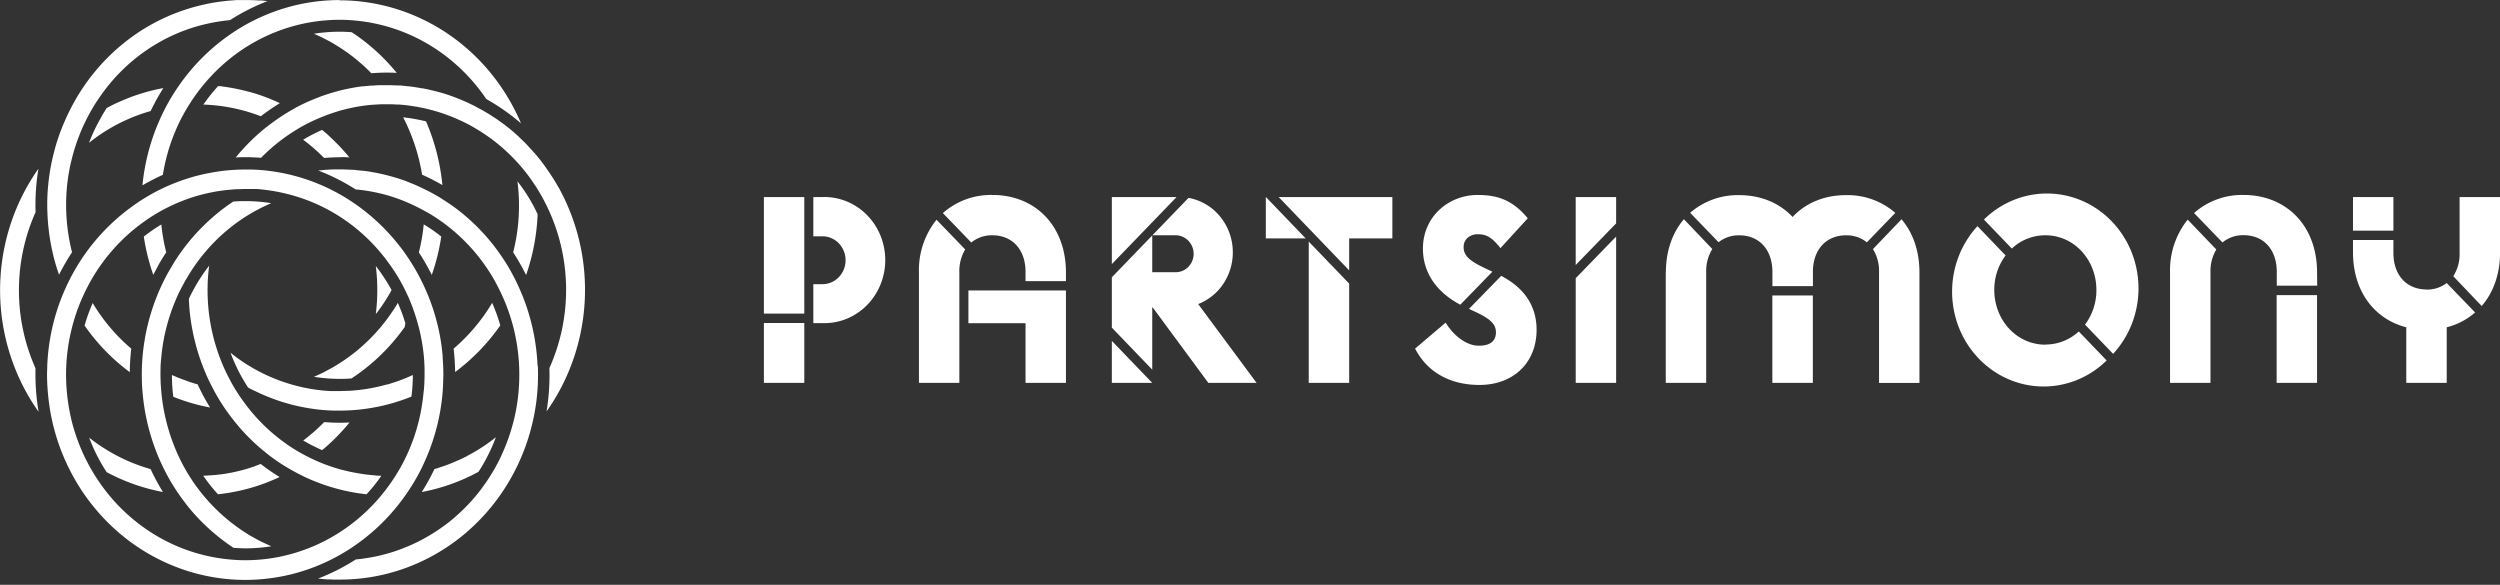<svg viewBox="0 0 342 80" fill="none" xmlns="http://www.w3.org/2000/svg"><rect x="0" y="0" width="342" height="80" fill="#333333" stroke="none"/><g clip-path="url(#a)" fill="#fff"><path d="M4.867 50.401A26.178 26.178 0 0 1 2.59 39.713c0-3.692.777-7.339 2.276-10.688-.064-1.99.067-3.982.393-5.945C2.15 27.477.342 32.714.054 38.155a28.928 28.928 0 0 0 3.582 15.574 28.75 28.75 0 0 0 1.645 2.603 30.55 30.55 0 0 1-.432-5.063V50.4M38.268 14.103c-.255-.116-.51-.237-.769-.349l-.458-.192a36.72 36.72 0 0 0-1.1-.42l-.407-.144a19.645 19.645 0 0 0-1.49-.447l-.289-.072a38.152 38.152 0 0 0-1.252-.295l-.484-.098a32.29 32.29 0 0 0-1.179-.197l-.397-.058c-.199-.027-.397-.04-.596-.063a24.588 24.588 0 0 0-2.025 2.537c2.688.088 5.344.629 7.863 1.6a29.482 29.482 0 0 1 2.591-1.788M51.408 42.971a23.504 23.504 0 0 0 2.008-3.005c.052-.099.1-.197.151-.291a23.797 23.797 0 0 0-2.159-3.283 26.209 26.209 0 0 1 0 6.58ZM47.81 57.795a26.44 26.44 0 0 1-1.342.036c-.713 0-1.42-.036-2.12-.09a24.66 24.66 0 0 1-2.867 2.519c.837.493 1.702.933 2.59 1.319a27.45 27.45 0 0 0 3.74-3.784ZM22.29 67.304a30.518 30.518 0 0 1-1.688-3.13 24.211 24.211 0 0 1-8.403-4.304 24.091 24.091 0 0 0 2.392 4.72 26.643 26.643 0 0 0 7.69 2.714M34.973 63.744c-.458.16-.916.304-1.378.447l-.41.112c-.34.09-.686.174-1.032.25l-.432.09c-.462.09-.924.174-1.386.237h-.026c-.475.063-.95.107-1.425.143-.138 0-.28 0-.431.027-.216 0-.432.027-.653.031a23.02 23.02 0 0 0 2.021 2.536 26.257 26.257 0 0 0 8.43-2.361 28.089 28.089 0 0 1-2.591-1.79c-.238.094-.475.188-.717.273M46.515 21.497c.432 0 .864 0 1.27.036-.142-.175-.276-.358-.432-.528l-.073-.08c-.337-.394-.687-.77-1.045-1.141l-.35-.35c-.29-.285-.583-.567-.864-.835a7.585 7.585 0 0 0-.345-.314c-.199-.178-.406-.344-.613-.514-.89.392-1.755.84-2.591 1.342a25.372 25.372 0 0 1 2.863 2.491c.72-.053 1.446-.09 2.159-.09M12.173 19.538a23.923 23.923 0 0 1 8.438-4.348 29.465 29.465 0 0 1 1.727-3.13h-.047c-.337.062-.674.129-1.011.205l-.173.04c-.375.09-.755.188-1.131.295l-.28.08c-.346.104-.687.211-1.029.327l-.129.04c-.371.13-.747.273-1.118.421l-.273.112c-.354.143-.708.295-1.057.447l-.07.032c-.37.17-.734.353-1.096.545l-.268.143-.052.027c-.31.474-.609.953-.863 1.45a24.163 24.163 0 0 0-1.568 3.314ZM59.068 37.608a28.54 28.54 0 0 0 1.296-5.25 22.677 22.677 0 0 0-2.397-1.665 26.065 26.065 0 0 1-.665 3.834c.647.99 1.237 2.02 1.766 3.081ZM12.682 41.455c-.438 1-.81 2.03-1.11 3.082a27.408 27.408 0 0 0 6.184 6.379c.008-1.077.075-2.152.199-3.221a24.905 24.905 0 0 1-5.272-6.24ZM60.52 25.321a28.98 28.98 0 0 0-2.238-8.713 22.4 22.4 0 0 0-3.13-.555 26.36 26.36 0 0 1 2.59 7.846c.95.422 1.877.896 2.777 1.422ZM27.07 52.593c-.431-.12-.863-.255-1.295-.403l-.16-.062c-.405-.144-.807-.3-1.209-.448l-.431-.183c-.152-.067-.307-.125-.458-.197 0 .996.064 1.992.19 2.98a26.479 26.479 0 0 0 5.03 1.466c-.241-.389-.474-.782-.699-1.185a31.565 31.565 0 0 1-.989-1.95M44.145 5.175l.384.193c.432.228.864.447 1.295.72a24.429 24.429 0 0 1 4.975 3.931c.691-.053 1.386-.085 2.081-.085.467 0 .929 0 1.395.04a27.146 27.146 0 0 0-6.153-5.564 20.279 20.279 0 0 0-1.654-.071 22.732 22.732 0 0 0-3.51.277l.202.098c.328.144.657.3.985.448"/><path d="m35.534.072-.47-.027c-.389-.021-.778-.035-1.166-.04h-.894c-.389 0-.782 0-1.17.049h-.035c-.384.027-.764.062-1.144.107l-.303.036c-.388.05-.781.103-1.17.17-.385.065-.77.141-1.153.228l-.298.067A26.567 26.567 0 0 0 17.067 5.79a27.627 27.627 0 0 0-6.967 8.25 29.713 29.713 0 0 0-1.351 2.774 28.27 28.27 0 0 0-1.214 3.444c0 .072-.039.148-.056.224a28.483 28.483 0 0 0-.911 5.112l-.026.269c-.085 1.15-.1 2.305-.047 3.457.09 2.038.39 4.059.898 6.03.198.764.432 1.511.686 2.236a29.887 29.887 0 0 1 1.775-3.082 26.308 26.308 0 0 1-.609-9.71 25.7 25.7 0 0 1 .61-3.185 25.86 25.86 0 0 1 2.482-6.244c.366-.66.757-1.292 1.175-1.897 3.293-4.89 8.154-8.414 13.718-9.943.476-.13.95-.242 1.43-.345l.432-.085c.354-.071.712-.13 1.066-.183l.432-.063c.285-.035.57-.067.864-.09A28.304 28.304 0 0 1 36.6.153C36.26.116 35.919.076 35.578.05M21.604 36.383a28.54 28.54 0 0 1 1.136-1.86 25.685 25.685 0 0 1-.67-3.812c-.832.5-1.633 1.054-2.396 1.66a28.644 28.644 0 0 0 1.295 5.228c.207-.406.432-.814.643-1.216M54.426 41.428c-.108.18-.207.358-.315.533-.039.058-.078.111-.112.17l-.25.375a24.23 24.23 0 0 1-.657.944l-.26.353c-.306.403-.62.797-.945 1.177l-.065.067c-.306.358-.626.702-.95 1.033l-.064.076-.246.242c-.264.26-.532.514-.804.76l-.306.282c-.324.282-.652.56-.985.823l-.138.107-.13.099c-.345.264-.695.519-1.049.76l-.367.246a22.32 22.32 0 0 1-.915.577l-.342.206c-.431.237-.833.447-1.26.68l-.195.094c-.368.179-.74.349-1.114.51h-.03a22.01 22.01 0 0 0 3.54.286h.325c.432 0 .863-.027 1.295-.058.285-.193.57-.39.864-.59a27.085 27.085 0 0 0 4.154-3.66c.813-.88 1.57-1.814 2.267-2.795.03-.17.052-.34.078-.514a23.78 23.78 0 0 0-1.032-2.787M70.2 34.518c.65.997 1.24 2.034 1.771 3.104a28.693 28.693 0 0 0 1.576-8.31c-.237-.51-.488-1.02-.768-1.517a23.254 23.254 0 0 0-1.995-2.993 25.826 25.826 0 0 1-.583 9.716ZM62.057 47.69c.123 1.064.192 2.133.207 3.203a27.807 27.807 0 0 0 6.175-6.378 24.386 24.386 0 0 0-1.11-3.082 25.253 25.253 0 0 1-5.272 6.262"/><path d="M52.954 52.588a23.767 23.767 0 0 1-4.353.81c-.302.027-.605.054-.911.067-.406 0-.812.031-1.222.031h-1.321a23.63 23.63 0 0 1-5.152-.867l-.16.044.151-.049a23.77 23.77 0 0 1-8.45-4.366c.425 1.149.938 2.26 1.533 3.324.051.094.108.183.164.277.224.394.462.783.708 1.159.293.16.591.317.89.447a26.628 26.628 0 0 0 5.138 1.905c1.137.29 2.291.503 3.455.64l.298.036a25.56 25.56 0 0 0 2.038.125h.7c.898 0 1.783-.049 2.655-.134a27.976 27.976 0 0 0 2.137-.313 25.972 25.972 0 0 0 5.035-1.472c.124-.98.188-1.968.19-2.956a23.643 23.643 0 0 1-3.532 1.315M46.468.009c-.997 0-1.993.057-2.984.17a25.837 25.837 0 0 0-3.455.635 26.72 26.72 0 0 0-5.142 1.897 26.2 26.2 0 0 0-2.928 1.681 27.679 27.679 0 0 0-7.484 7.327 28.296 28.296 0 0 0-1.805 2.957 28.167 28.167 0 0 0-.906 1.9 28.818 28.818 0 0 0-2.276 8.777 28.956 28.956 0 0 1 2.79-1.432 25.852 25.852 0 0 1 2.59-7.859c.316-.6.652-1.176 1.007-1.744a25.452 25.452 0 0 1 1.934-2.684 26.94 26.94 0 0 1 1.416-1.583c3-3.08 6.72-5.302 10.796-6.45a23.506 23.506 0 0 1 5.134-.855c.432-.026.864-.04 1.296-.04.73 0 1.446.04 2.159.107a23.923 23.923 0 0 1 10.105 3.314 24.865 24.865 0 0 1 7.81 7.422 28.926 28.926 0 0 1 4.75 3.327c-2.115-5-5.59-9.255-10-12.245-4.411-2.99-9.566-4.585-14.837-4.59M63.896 62.393l-.389.192c-.323.161-.651.318-.98.448-.134.058-.263.12-.397.174-.432.188-.89.367-1.339.523-.453.161-.906.3-1.364.448a30.679 30.679 0 0 1-1.727 3.13 26.433 26.433 0 0 0 7.75-2.759c.307-.447.597-.94.864-1.431.59-1.06 1.1-2.165 1.525-3.306a23.849 23.849 0 0 1-2.665 1.852c-.431.255-.863.492-1.295.72"/><path d="M51.386 65.037h-.026c-.48-.036-.96-.085-1.438-.148l-.431-.063a27.981 27.981 0 0 1-1.067-.183l-.432-.085a27.556 27.556 0 0 1-1.43-.345 25.144 25.144 0 0 1-2.258-.746 23.851 23.851 0 0 1-1.727-.756 23.823 23.823 0 0 1-2.59-1.436 23.323 23.323 0 0 1-1.46-1.02 24.246 24.246 0 0 1-2.863-2.518 23.837 23.837 0 0 1-1.425-1.597 30.023 30.023 0 0 1-1.4-1.874 32.54 32.54 0 0 1-.53-.81c-.22-.353-.432-.711-.635-1.078-.125-.219-.233-.447-.35-.662-.117-.215-.19-.358-.28-.541a26.127 26.127 0 0 1-2.431-14.832 24.475 24.475 0 0 0-2.009 3.037c-.056.098-.103.197-.155.29-.216.403-.432.806-.609 1.217 0 .34.03.684.056 1.029v.058c.141 1.803.452 3.587.928 5.327 0 .058.03.121.048.18.326 1.17.727 2.319 1.2 3.434l.1.255c.28.64.591 1.275.924 1.906.112.215.22.447.337.64.442.798.923 1.573 1.442 2.321.432.608.864 1.19 1.326 1.758a26.955 26.955 0 0 0 3.74 3.788c.474.394.958.779 1.454 1.137l.277-.13c-.09.045-.177.094-.268.134a26.42 26.42 0 0 0 2.591 1.642c.576.319 1.152.617 1.727.894a26.892 26.892 0 0 0 4.172 1.543c1.393.39 2.814.662 4.249.814a23.641 23.641 0 0 0 2.033-2.536c-.267 0-.535 0-.803-.035M76.401 25.63c-.28-.505-.578-.998-.889-1.476-.09-.143-.181-.282-.276-.42-.156-.233-.316-.448-.475-.685l-.246-.353c-.096-.13-.19-.264-.29-.39a22.028 22.028 0 0 0-1.04-1.301l-.078-.08a14.528 14.528 0 0 0-.61-.663c-.142-.16-.284-.322-.43-.474a23.605 23.605 0 0 0-.346-.353c-.29-.286-.583-.564-.864-.837l-.346-.313a24.618 24.618 0 0 0-1.239-1.028l-.155-.121c-.255-.192-.514-.371-.769-.555l-.376-.277-.431-.273c-.329-.22-.665-.447-1.002-.63l-.389-.233c-.224-.13-.458-.25-.686-.371-.23-.121-.463-.26-.696-.376l-.233-.112a24.78 24.78 0 0 0-1.213-.555l-.458-.192c-.363-.148-.73-.286-1.101-.42l-.406-.144a19.691 19.691 0 0 0-1.49-.447l-.29-.072c-.43-.107-.828-.205-1.251-.295l-.484-.098h-.112a29.278 29.278 0 0 0-1.063-.18l-.401-.057c-.22-.031-.432-.045-.665-.067-.298-.032-.592-.072-.89-.09h-.324c-.423-.02-.846-.034-1.27-.04h-.992c-.38 0-.76.031-1.14.058h-.268l-.518.054c-.16 0-.324.027-.484.049h-.203c-.38.05-.76.107-1.136.174l-.28.054c-.337.063-.674.13-1.01.206l-.173.04c-.377.09-.753.188-1.127.295l-.285.08c-.341.104-.687.211-1.028.327l-.125.04c-.376.13-.747.274-1.119.421l-.276.112c-.354.143-.708.295-1.058.447l-.07.031-.103.054c-.332.157-.665.318-.993.492l-.268.143-.431.25c-.208.122-.432.238-.627.363-.673.403-1.321.837-1.947 1.288-.505.367-1.006.743-1.481 1.141a27.2 27.2 0 0 0-3.723 3.766c.432-.022.89-.036 1.34-.036.716 0 1.42.036 2.12.09a24.684 24.684 0 0 1 2.85-2.5c.474-.358.97-.694 1.476-1.02.22-.139.432-.282.657-.412.431-.264.863-.5 1.295-.729.134-.072.272-.134.406-.201l.207-.099c.25-.12.51-.237.764-.348l.432-.184c.177-.076.35-.143.523-.21.172-.067.432-.175.673-.255l.173-.063c.458-.156.916-.3 1.378-.447l.406-.103c.336-.09.678-.17 1.019-.241.15-.032.298-.068.431-.094.38-.072.76-.139 1.136-.193l.277-.04c.466-.063.932-.107 1.403-.139l.376-.022.617-.031h.881c.354 0 .704 0 1.058.036h.38c.47.035.941.08 1.412.143l.35.053c.362.05.72.112 1.08.18l.431.084c.389.08.773.175 1.157.277l.238.059.216.062c.384.108.764.228 1.144.354l.341.125c.346.12.687.25 1.028.389l.389.166c.384.16.764.335 1.14.518.056.032.116.054.172.08.432.216.864.448 1.27.69l.32.192c.319.188.63.385.94.59l.35.238c.363.246.722.505 1.072.778l.112.08.147.121c.336.264.66.537.984.819l.294.268c.276.255.548.51.812.774l.263.26.043.049c.328.34.648.684.959 1.042l.056.062c.328.38.643.779.95 1.181.086.112.168.233.255.35.224.308.431.62.656.943l.25.376c.044.067.083.138.121.205V25.8a24.997 24.997 0 0 1 1.675 3.145 26.158 26.158 0 0 1 2.286 10.705c0 3.699-.78 7.353-2.285 10.706a30.746 30.746 0 0 1-.389 5.927c3.115-4.396 4.928-9.636 5.219-15.081a28.923 28.923 0 0 0-3.582-15.585"/><path d="m35.927 74.184-.406-.197c-.431-.233-.863-.47-1.317-.73a24.953 24.953 0 0 1-9.331-9.943 26.471 26.471 0 0 1-2.077-5.488 27.027 27.027 0 0 1-.501-2.393 26.362 26.362 0 0 1-.233-1.928 25.68 25.68 0 0 1-.1-3.046c0-.604.065-1.208.125-1.811.125-1.293.35-2.574.674-3.83.179-.694.383-1.381.613-2.061.26-.743.544-1.472.864-2.192.138-.3.272-.6.432-.895.185-.37.384-.742.587-1.109.121-.215.25-.425.376-.635.125-.21.207-.358.315-.528 2.684-4.309 6.58-7.661 11.163-9.603a22.289 22.289 0 0 0-3.52-.282h-.32c-.457 0-.91.031-1.36.063-.263.174-.526.349-.781.532a26.189 26.189 0 0 0-2.16 1.722 27.285 27.285 0 0 0-4.28 4.76l-.163.227a25.212 25.212 0 0 0-1.127 1.79c-.12.205-.25.411-.367.621a28.673 28.673 0 0 0-2.025 4.518 28.67 28.67 0 0 0-1.296 5.251 28.178 28.178 0 0 0-.302 5.019c0 .666.06 1.342.125 2.004a28.98 28.98 0 0 0 3.148 10.636 28.027 28.027 0 0 0 1.797 2.975c.432.604.863 1.194 1.317 1.762a27.445 27.445 0 0 0 6.153 5.547c.549.044 1.097.071 1.658.071 1.177 0 2.352-.095 3.515-.282l-.168-.076c-.328-.147-.656-.3-.98-.447M73.539 50.048a29.306 29.306 0 0 0-1.576-8.302 29.964 29.964 0 0 0-.812-2.067 28.688 28.688 0 0 0-1.568-3.095c-.354-.6-.734-1.18-1.131-1.753a27.422 27.422 0 0 0-6.197-6.41 25.635 25.635 0 0 0-1.606-1.091c-.207-.134-.41-.273-.626-.398a26.39 26.39 0 0 0-1.43-.792l-.431-.215-.19-.09c-.298-.142-.592-.286-.894-.42l-.432-.192-.35-.139c-.371-.152-.743-.304-1.114-.447h-.03c-.501-.175-1.006-.331-1.511-.474l-.467-.125a20.706 20.706 0 0 0-1.127-.273l-.47-.103c-.104-.022-.208-.036-.311-.054a26.88 26.88 0 0 0-1.197-.206h-.052c-.293-.04-.587-.058-.863-.089-.225 0-.432-.054-.67-.072l-.47-.026c-.389 0-.777-.036-1.17-.04h-1.058c-.337 0-.67.022-1.006.044h-.035c-.332.022-.67.058-1.002.094H43.51c.138.05.268.112.406.166 1.127.446 2.225.97 3.286 1.565.492.273.976.564 1.447.868.773.071 1.541.174 2.306.322.682.13 1.36.286 2.033.478 1.21.353 2.39.801 3.533 1.342.535.25 1.066.524 1.589.814.22.121.432.237.66.367a24.943 24.943 0 0 1 3.33 2.393 25.082 25.082 0 0 1 5.277 6.262c.34.579.656 1.168.95 1.767.497 1 .93 2.032 1.295 3.09.233.68.432 1.365.618 2.063a26.328 26.328 0 0 1 .596 9.733 25.004 25.004 0 0 1-.6 3.162c0 .059-.031.117-.048.175a25.46 25.46 0 0 1-1.438 4.07c-.117.269-.233.532-.363.796-.199.403-.406.797-.622 1.19-.216.394-.527.895-.807 1.342-.082.13-.164.25-.25.38l-.122.184c-.172.255-.354.51-.535.756l-.255.353a27.74 27.74 0 0 1-.946 1.176l-.064.067c-.307.358-.626.703-.95 1.038l-.311.313c-.262.26-.53.515-.803.765l-.307.278c-.367.322-.738.635-1.123.934l-.134.099c-.34.264-.69.514-1.049.76l-.363.242c-.302.2-.608.393-.92.581l-.336.201c-.432.237-.834.47-1.261.68l-.194.094c-.369.18-.74.35-1.114.51l-.406.166c-.333.138-.67.268-1.007.389l-.358.125c-.432.152-.898.29-1.356.416l-.246.063c-.38.103-.764.192-1.149.273l-.431.085c-.359.067-.717.13-1.076.178l-.354.054c-.285.036-.566.067-.863.094a28.406 28.406 0 0 1-5.156 2.612c.401.05.807.085 1.213.116h.35c.173 0 .341.023.514.027h.863c5.877.014 11.599-1.953 16.302-5.603 4.703-3.65 8.133-8.786 9.771-14.632a28.63 28.63 0 0 0 1.041-9.044"/><path d="M60.567 48.862a34.16 34.16 0 0 0-.212-1.892 28.437 28.437 0 0 0-2.107-7.29 28.71 28.71 0 0 0-1.585-3.091 27.42 27.42 0 0 0-1.127-1.745l-.138-.201a28.111 28.111 0 0 0-6.426-6.473c-.297-.214-.6-.42-.906-.621a26.105 26.105 0 0 0-2.907-1.669 26.2 26.2 0 0 0-8.593-2.531l-.246-.032a25.78 25.78 0 0 0-2.047-.125h-.704c-.893 0-1.779.05-2.65.134-.726.076-1.439.184-2.16.318a25.788 25.788 0 0 0-5.026 1.467c-.57.228-1.136.479-1.689.747-.913.447-1.803.946-2.664 1.494-.553.353-1.088.73-1.61 1.118a27.971 27.971 0 0 0-6.202 6.365 28.289 28.289 0 0 0-2.716 4.844c-.293.676-.57 1.365-.816 2.067a28.8 28.8 0 0 0-1.572 8.284c0 .402-.03.81-.03 1.22 0 .77.039 1.526.1 2.278.043.554.103 1.109.18 1.655a28.258 28.258 0 0 0 2.022 7.371c2.12 4.986 5.594 9.226 9.998 12.205 4.405 2.978 9.55 4.567 14.81 4.573a26.622 26.622 0 0 0 6.451-.805 26.373 26.373 0 0 0 8.105-3.6 27.621 27.621 0 0 0 6.12-5.538c.465-.567.91-1.156 1.333-1.767a28.19 28.19 0 0 0 1.801-2.952c.328-.618.626-1.253.907-1.901a28.636 28.636 0 0 0 2.258-8.758c.065-.658.095-1.342.113-1.99 0-.256.021-.506.021-.761 0-.805-.043-1.597-.103-2.389l.017-.009Zm-2.608 4.652a25.73 25.73 0 0 1-.238 1.928 25.703 25.703 0 0 1-2.59 7.877 25.747 25.747 0 0 1-2.954 4.424 20.03 20.03 0 0 1-1.421 1.579 24.505 24.505 0 0 1-7.794 5.367c-.966.413-1.955.764-2.963 1.051a23.714 23.714 0 0 1-6.447.9c-.725 0-1.446-.041-2.159-.108a23.922 23.922 0 0 1-10.076-3.295 24.86 24.86 0 0 1-7.801-7.382 26.093 26.093 0 0 1-1.792-3.06 26.22 26.22 0 0 1-1.883-5.072 26.847 26.847 0 0 1-.591-3.153 26.025 26.025 0 0 1 .591-9.729 25.46 25.46 0 0 1 1.909-5.157c.298-.6.613-1.19.954-1.762a25.322 25.322 0 0 1 5.281-6.263c.484-.411.985-.8 1.494-1.171.8-.587 1.634-1.124 2.496-1.606.518-.291 1.045-.555 1.585-.805a23.437 23.437 0 0 1 5.566-1.799c.691-.134 1.486-.245 2.246-.317.328-.031.652-.058.984-.076.402 0 .812-.032 1.218-.032h1.291c.432 0 .885.059 1.326.108a24.536 24.536 0 0 1 3.847.77c5.23 1.473 9.836 4.708 13.093 9.196a25.495 25.495 0 0 1 1.326 1.981c.34.573.656 1.159.954 1.762a23.316 23.316 0 0 1 1.27 3.06c.233.68.431 1.373.621 2.08.316 1.25.54 2.522.67 3.806.06.609.09 1.221.108 1.843v.778c0 .76-.04 1.512-.104 2.237M110.027 44.184H104.5v8.19h5.527v-8.19ZM110.027 38.879V26.963H104.5v15.941h5.527V38.88ZM112.584 26.958h-1.322v5.368h1.252c.839 0 1.643.345 2.236.959.592.614.925 1.447.925 2.315 0 .868-.333 1.701-.925 2.315a3.108 3.108 0 0 1-2.236.96h-1.252v5.331h1.322a8.073 8.073 0 0 0 3.245-.6 8.315 8.315 0 0 0 2.767-1.856 8.666 8.666 0 0 0 1.855-2.823 8.907 8.907 0 0 0 0-6.694 8.666 8.666 0 0 0-1.855-2.823 8.315 8.315 0 0 0-2.767-1.857 8.073 8.073 0 0 0-3.245-.6M135.768 32.187c2.695 0 4.525 1.933 4.525 5.01v1.261h5.528v-1.19c0-6.369-4.18-10.596-10.053-10.596a9.907 9.907 0 0 0-6.784 2.478l3.886 4.026a4.405 4.405 0 0 1 2.898-.989ZM131.238 39.523v-2.326a5.68 5.68 0 0 1 .803-3.069l-3.925-4.07a11.025 11.025 0 0 0-2.405 7.21v15.106h5.527V39.523ZM132.478 44.21h7.815v8.164h5.528V39.737h-13.343v4.474ZM179.036 52.374h5.532V38.798l-5.532-5.748v19.324ZM173.163 26.963v5.654h5.459l-5.437-5.654h-.022ZM190.475 32.617v-5.659h-15.55l9.643 10.029v-4.37h5.907ZM203.538 36.875c-2.246-1.038-3.317-1.754-3.317-3.078 0-1.145.967-1.753 1.9-1.753 1.14 0 1.9.322 3.144 1.897l3.731-4.08c-2.073-2.509-4.146-3.189-6.875-3.189-3.886 0-7.466 2.903-7.466 7.34 0 3.239 1.809 5.931 5.113 7.671l4.391-4.517-.621-.291ZM205.364 37.738l-4.404 4.518.816.38c2.072.966 2.867 1.682 2.867 2.831 0 1.15-.725 1.825-2.349 1.825-1.693 0-3.455-1.395-4.53-3.153l-4.18 3.547c1.693 3.292 4.875 4.974 8.813 4.974 4.56 0 7.808-2.97 7.808-7.55 0-3.328-1.771-5.784-4.841-7.372ZM152.099 26.963v9.165l8.848-9.165h-8.848ZM157.696 42.063l7.6 10.31h6.602l-7.984-10.775a7.359 7.359 0 0 0 3.625-3.07 7.775 7.775 0 0 0 1.078-4.72 7.687 7.687 0 0 0-1.913-4.426 7.225 7.225 0 0 0-4.116-2.312l-4.94 5.117h3.088c.33-.012.659.044.968.166.309.122.591.307.83.544a2.61 2.61 0 0 1 .758 1.831c-.002.34-.071.677-.202.989a2.54 2.54 0 0 1-.561.827 2.434 2.434 0 0 1-.829.534 2.36 2.36 0 0 1-.964.155h-3.109V32.21l-5.528 5.725v6.884l5.528 5.747v-8.498l.069-.005ZM152.099 52.374h5.523l-5.523-5.744v5.744ZM221.087 26.963h-5.532v9.29l5.532-5.694v-3.596ZM215.559 38.056v14.318h5.528V32.362l-5.528 5.694ZM279.809 32.187c3.973 0 6.979 3.4 6.979 7.479a7.836 7.836 0 0 1-1.559 4.741l3.847 4c2.259-2.448 3.504-5.713 3.469-9.099-.034-3.385-1.344-6.623-3.652-9.02-2.307-2.399-5.428-3.768-8.696-3.815-3.268-.046-6.424 1.232-8.795 3.563l3.817 3.967a6.674 6.674 0 0 1 4.59-1.816ZM279.81 47.15c-3.969 0-6.992-3.405-6.992-7.484a7.834 7.834 0 0 1 1.546-4.723l-3.847-4.004c-2.259 2.448-3.503 5.713-3.469 9.098.034 3.386 1.344 6.623 3.652 9.021 2.307 2.398 5.428 3.767 8.696 3.814 3.268.047 6.425-1.231 8.795-3.562l-3.817-3.968a6.672 6.672 0 0 1-4.577 1.79M331.947 39.599c-2.699 0-4.53-1.932-4.53-5.01v-1.753h-5.527v1.682c0 5.318 2.915 9.133 7.289 10.256v7.604h5.532v-7.604a9.46 9.46 0 0 0 3.886-2.026l-3.886-4.026a4.457 4.457 0 0 1-2.781.895M327.417 26.963h-5.527v4.594h5.527v-4.594ZM342 26.958h-5.527v7.631a5.6 5.6 0 0 1-.864 3.194l3.887 4.08c1.589-1.83 2.513-4.353 2.513-7.345l-.009-7.56ZM296.862 37.269v15.105h5.532V37.197a5.68 5.68 0 0 1 .798-3.064l-3.916-4.088a11.06 11.06 0 0 0-2.414 7.224ZM316.976 37.269c0-6.37-4.184-10.597-10.057-10.597a9.886 9.886 0 0 0-6.771 2.47l3.887 4.025a4.416 4.416 0 0 1 2.901-.993c2.695 0 4.526 1.932 4.526 5.01v1.896h5.531l-.017-1.811ZM316.972 40.373h-5.527v12h5.527v-12ZM252.523 26.695c-2.975 0-5.514 1.086-7.298 2.983-1.783-1.897-4.318-2.983-7.297-2.983a9.925 9.925 0 0 0-6.715 2.415l3.886 4.026a4.425 4.425 0 0 1 2.841-.944c2.695 0 4.526 1.932 4.526 5.01v1.945h5.54v-1.946c0-3.077 1.831-5.01 4.53-5.01a4.429 4.429 0 0 1 2.854.958l3.887-4.026a9.926 9.926 0 0 0-6.754-2.428ZM227.875 37.269v15.105h5.531V37.197a5.69 5.69 0 0 1 .838-3.131l-3.886-4.08c-1.559 1.825-2.466 4.321-2.466 7.283M242.457 52.374H247.998V40.422h-5.541v11.952ZM260.127 29.995l-3.908 4.084c.577.933.867 2.024.834 3.131v15.177h5.527V37.269c0-2.957-.898-5.449-2.453-7.273Z"/></g><defs><clipPath id="a"><path fill="#fff" d="M0 0h342v79.337H0z"/></clipPath></defs></svg>